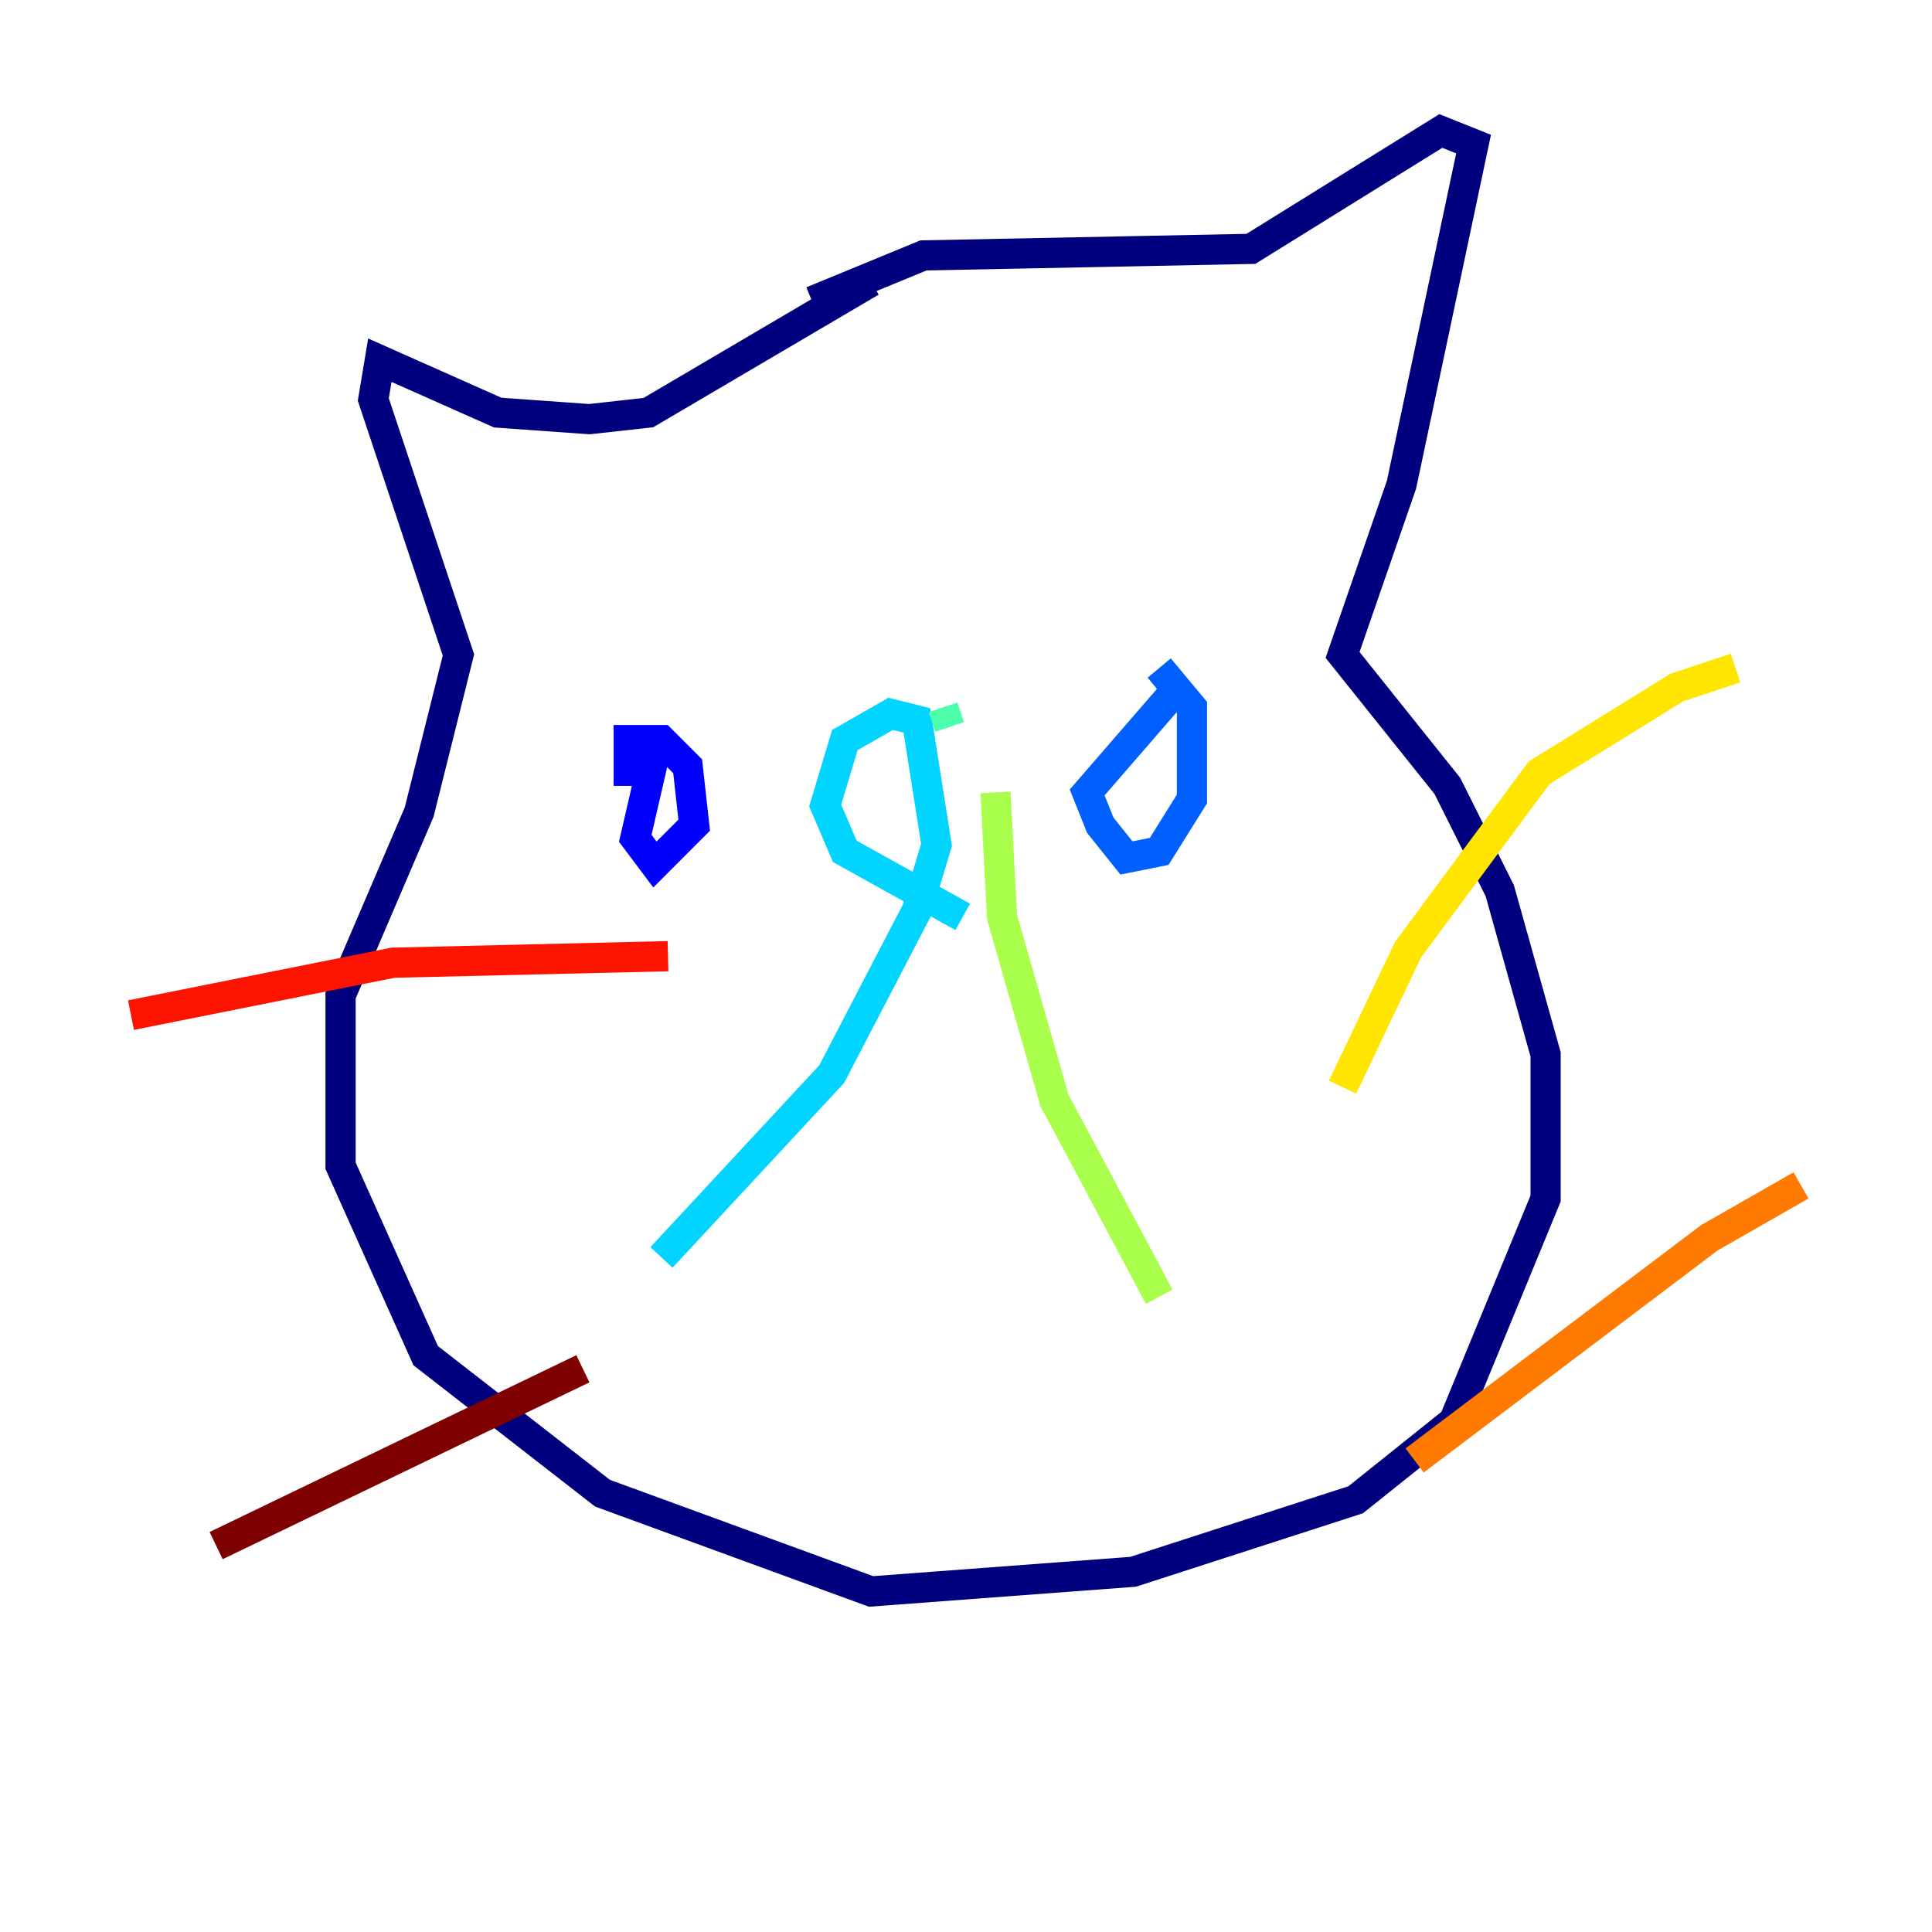 <?xml version="1.0" encoding="utf-8" ?>
<svg baseProfile="tiny" height="128" version="1.2" viewBox="0,0,128,128" width="128" xmlns="http://www.w3.org/2000/svg" xmlns:ev="http://www.w3.org/2001/xml-events" xmlns:xlink="http://www.w3.org/1999/xlink"><defs /><polyline fill="none" points="57.709,18.658 42.956,27.336 39.051,27.77 32.976,27.336 25.166,23.864 24.732,26.468 30.373,43.39 27.77,53.803 22.563,65.953 22.563,77.234 28.203,89.817 39.919,98.929 57.709,105.437 75.064,104.136 89.817,99.363 96.325,94.156 102.4,79.403 102.4,69.858 99.363,59.01 95.891,52.068 88.949,43.39 92.854,32.108 97.627,9.546 95.458,8.678 82.875,16.488 61.18,16.922 53.803,19.959" stroke="#00007f" stroke-width="2" /><polyline fill="none" points="43.39,49.898 42.088,55.539 43.39,57.275 45.993,54.671 45.559,50.766 43.824,49.031 41.654,49.031 41.654,52.068" stroke="#0000fe" stroke-width="2" /><polyline fill="none" points="77.668,45.993 72.027,52.502 72.895,54.671 74.63,56.841 76.8,56.407 78.969,52.936 78.969,46.861 76.8,44.258" stroke="#0060ff" stroke-width="2" /><polyline fill="none" points="63.783,60.746 55.973,56.407 54.671,53.37 55.973,49.031 59.01,47.295 60.746,47.729 62.047,55.973 60.746,60.312 55.105,71.159 43.824,83.308" stroke="#00d4ff" stroke-width="2" /><polyline fill="none" points="62.481,46.861 62.915,48.163" stroke="#4cffaa" stroke-width="2" /><polyline fill="none" points="65.953,52.502 66.386,60.746 69.858,72.895 76.8,85.912" stroke="#aaff4c" stroke-width="2" /><polyline fill="none" points="88.949,72.027 93.288,62.915 101.966,51.2 111.078,45.559 114.983,44.258" stroke="#ffe500" stroke-width="2" /><polyline fill="none" points="93.722,96.759 113.248,82.007 119.322,78.536" stroke="#ff7a00" stroke-width="2" /><polyline fill="none" points="44.258,63.349 26.034,63.783 8.678,67.254" stroke="#fe1200" stroke-width="2" /><polyline fill="none" points="38.617,90.685 14.319,102.4" stroke="#7f0000" stroke-width="2" /></svg>